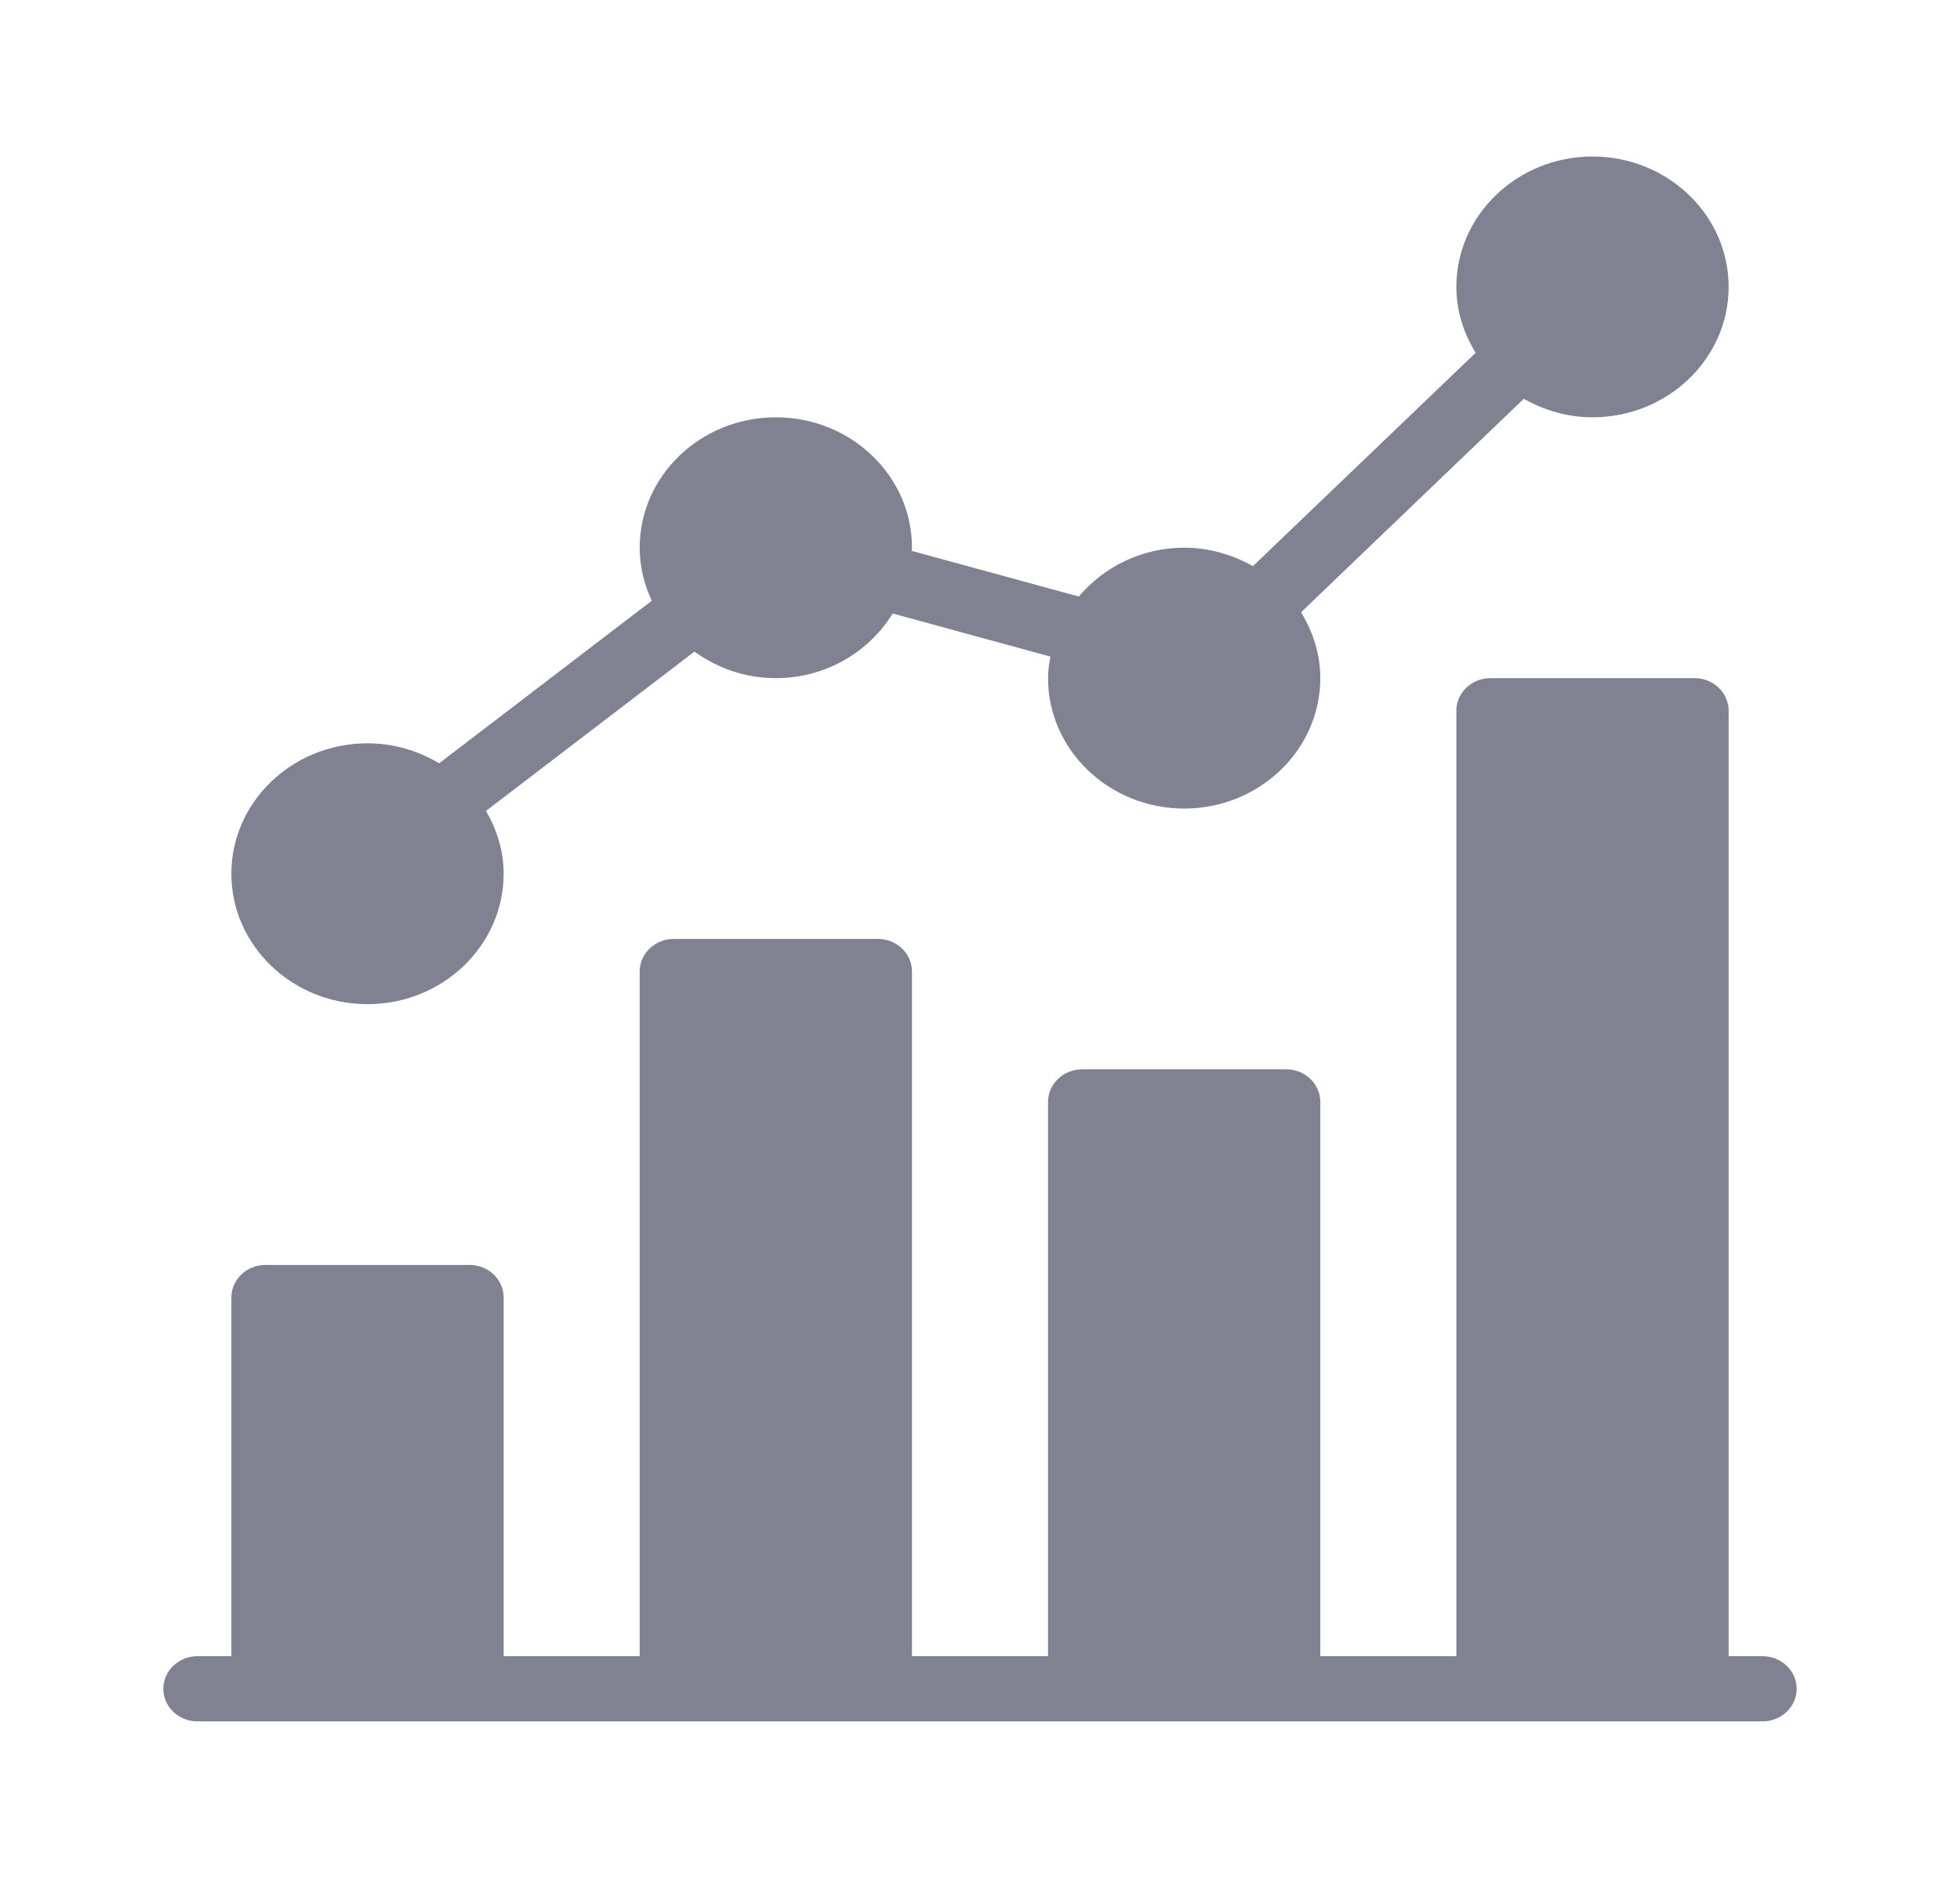 <svg width="24" height="23" viewBox="0 0 24 23" fill="none" xmlns="http://www.w3.org/2000/svg">
<g clip-path="url(#clip0)">
<path d="M21.583 20.285H21.167V8.705C21.167 8.484 20.98 8.306 20.75 8.306H18.25C18.02 8.306 17.833 8.484 17.833 8.705V20.285H16.167V13.496C16.167 13.276 15.98 13.097 15.75 13.097H13.25C13.02 13.097 12.833 13.276 12.833 13.496V20.285H11.167V11.899C11.167 11.679 10.98 11.5 10.75 11.5H8.25C8.02 11.5 7.833 11.679 7.833 11.899V20.285H6.167V15.892C6.167 15.672 5.98 15.493 5.75 15.493H3.25C3.02 15.493 2.833 15.672 2.833 15.892V20.285H2.417C2.187 20.285 2 20.464 2 20.684C2 20.904 2.187 21.083 2.417 21.083H3.25H5.75H8.25H10.75H13.25H15.75H18.25H20.75H21.583C21.813 21.083 22 20.904 22 20.684C22 20.464 21.813 20.285 21.583 20.285Z" fill="#808191"/>
<path d="M19.5 1.917C18.581 1.917 17.833 2.633 17.833 3.514C17.833 3.809 17.923 4.082 18.069 4.321L15.342 6.934C15.093 6.795 14.808 6.708 14.5 6.708C13.978 6.708 13.516 6.945 13.21 7.306L11.163 6.747C11.163 6.734 11.167 6.722 11.167 6.708C11.167 5.827 10.419 5.111 9.5 5.111C8.581 5.111 7.833 5.827 7.833 6.708C7.833 6.941 7.888 7.16 7.981 7.358L5.377 9.349C5.122 9.196 4.823 9.104 4.5 9.104C3.581 9.104 2.833 9.821 2.833 10.701C2.833 11.582 3.581 12.299 4.5 12.299C5.419 12.299 6.167 11.582 6.167 10.701C6.167 10.421 6.084 10.161 5.951 9.932L8.503 7.981C8.783 8.182 9.125 8.306 9.5 8.306C10.111 8.306 10.641 7.985 10.931 7.514L12.862 8.042C12.846 8.128 12.833 8.215 12.833 8.306C12.833 9.186 13.581 9.903 14.5 9.903C15.419 9.903 16.167 9.186 16.167 8.306C16.167 8.01 16.077 7.737 15.931 7.499L18.659 4.884C18.907 5.025 19.192 5.111 19.5 5.111C20.419 5.111 21.167 4.395 21.167 3.514C21.167 2.633 20.419 1.917 19.5 1.917Z" fill="#808191"/>
</g>
<defs>
<clipPath id="clip0">
<rect width="20" height="19.167" fill="white" transform="translate(2 1.917)"/>
</clipPath>
</defs>
</svg>
